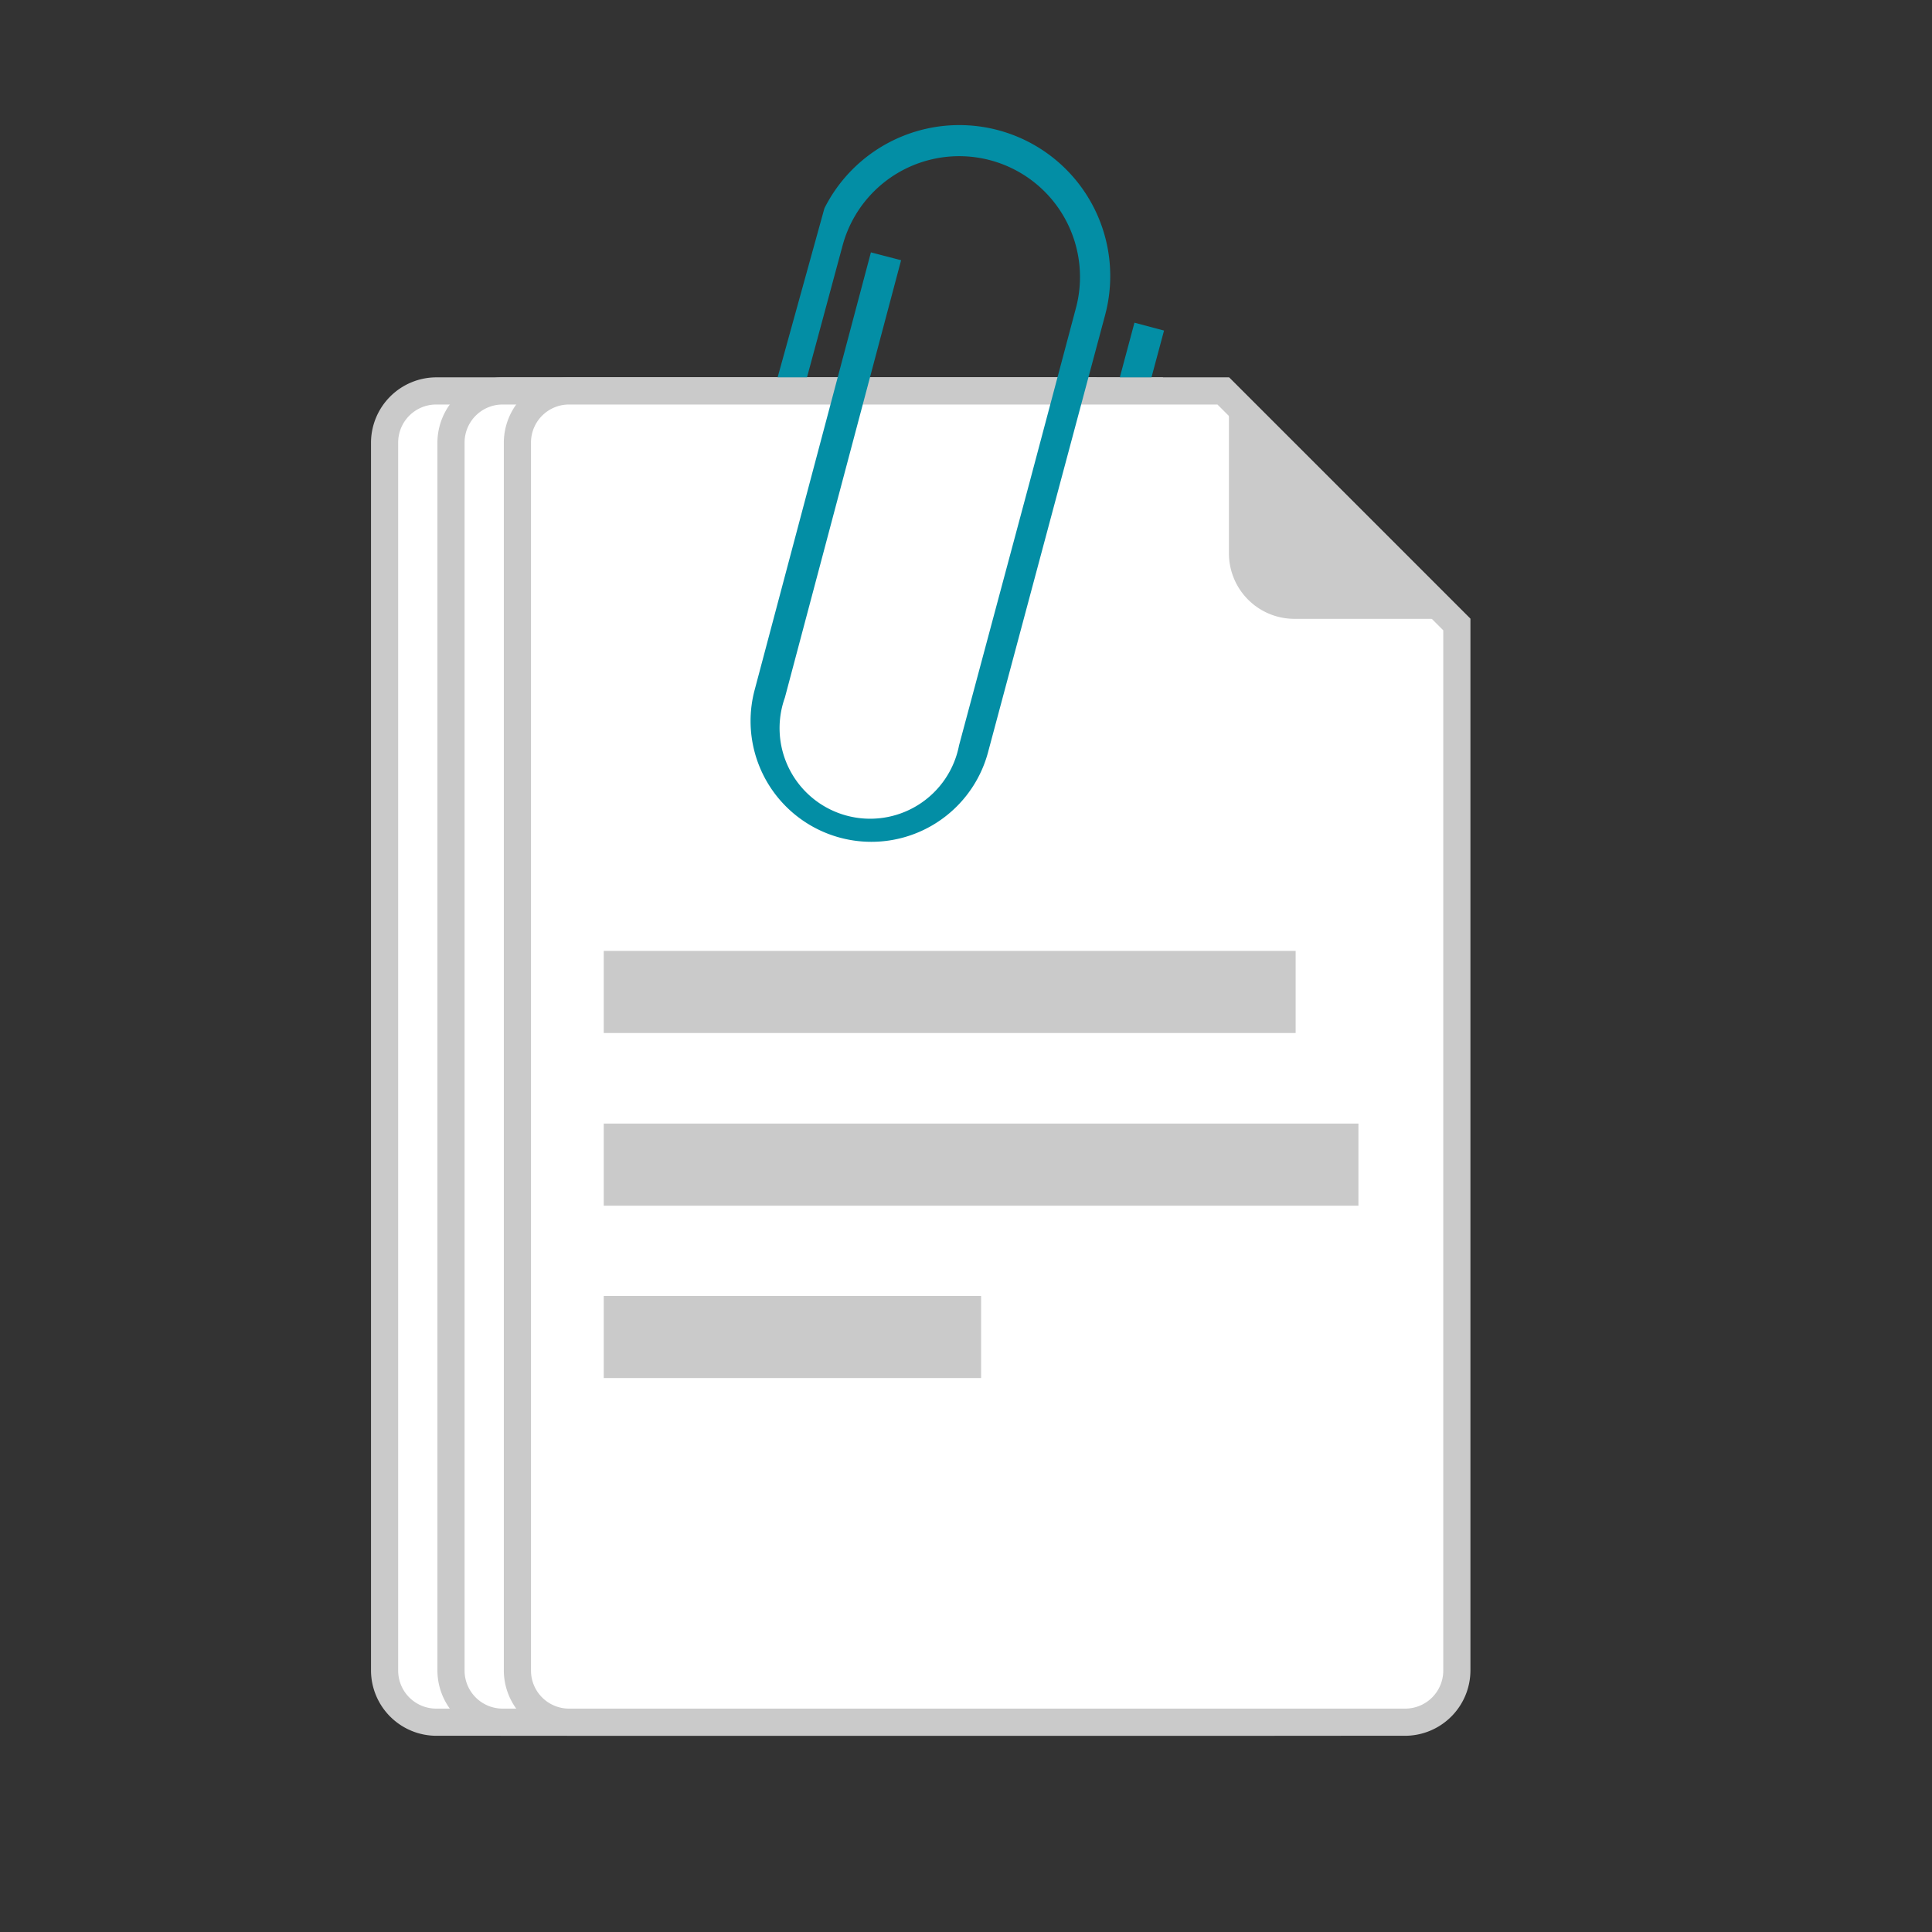 <svg xmlns="http://www.w3.org/2000/svg" xmlns:xlink="http://www.w3.org/1999/xlink" viewBox="0 0 64 64"><rect x="0" y="0" width="64" height="64" fill="#333333" stroke="none"/><defs><style>.cls-1{fill:none;}.cls-2{fill:#fff;}.cls-3{fill:#cacaca;}.cls-4{clip-path:url(#clip-path);}.cls-5{fill:#038ea5;}</style><clipPath id="clip-path"><polygon class="cls-1" points="36.3 12.5 39 12.5 40 9 38 9 36 4 31 3 27 5 24.69 12.5 27.13 12.5 24 24 25 27 28 29 32 28 36.3 12.5"/></clipPath></defs><title>c-card_sort</title><g id="レイヤー_2" data-name="レイヤー 2"><g id="c-card_sort"><rect class="cls-1" width="64" height="64"/><path class="cls-2" d="M14.45,57a1.72,1.72,0,0,1-1.71-1.71V14.66A1.72,1.72,0,0,1,14.45,13H36.12l7.74,7.74V55.34A1.72,1.72,0,0,1,42.15,57Z"/><path class="cls-3" d="M35.93,13.4l7.48,7.48V55.34a1.26,1.26,0,0,1-1.26,1.26H14.45a1.26,1.26,0,0,1-1.26-1.26V14.66a1.26,1.26,0,0,1,1.26-1.26H35.93m.37-.9H14.45a2.17,2.17,0,0,0-2.16,2.16V55.34a2.17,2.17,0,0,0,2.16,2.16H42.15a2.17,2.17,0,0,0,2.16-2.16V20.5l-8-8Z"/><path class="cls-3" d="M38.47,20.5a2.17,2.17,0,0,1-2.16-2.16V12.5l8,8Z"/><path class="cls-2" d="M16.65,57a1.72,1.72,0,0,1-1.71-1.71V14.66A1.72,1.72,0,0,1,16.65,13H38.32l7.74,7.74V55.34A1.72,1.72,0,0,1,44.35,57Z"/><path class="cls-3" d="M38.13,13.4l7.48,7.48V55.34a1.26,1.26,0,0,1-1.26,1.26H16.65a1.26,1.26,0,0,1-1.26-1.26V14.66a1.26,1.26,0,0,1,1.26-1.26H38.13m.37-.9H16.65a2.17,2.17,0,0,0-2.16,2.16V55.34a2.17,2.17,0,0,0,2.16,2.16H44.35a2.17,2.17,0,0,0,2.16-2.16V20.5l-8-8Z"/><path class="cls-3" d="M40.67,20.5a2.17,2.17,0,0,1-2.16-2.16V12.5l8,8Z"/><path class="cls-2" d="M18.85,57a1.72,1.72,0,0,1-1.71-1.71V14.66A1.72,1.72,0,0,1,18.85,13H40.52l7.74,7.74V55.34A1.72,1.72,0,0,1,46.55,57Z"/><path class="cls-3" d="M40.33,13.4l7.48,7.48V55.34a1.26,1.26,0,0,1-1.26,1.26H18.85a1.26,1.26,0,0,1-1.26-1.26V14.66a1.26,1.26,0,0,1,1.26-1.26H40.33m.37-.9H18.85a2.17,2.17,0,0,0-2.16,2.16V55.34a2.17,2.17,0,0,0,2.16,2.16H46.55a2.17,2.17,0,0,0,2.16-2.16V20.5l-8-8Z"/><path class="cls-3" d="M42.87,20.5a2.17,2.17,0,0,1-2.16-2.16V12.5l8,8Z"/><rect class="cls-3" x="20" y="31.5" width="22.92" height="2.72"/><rect class="cls-3" x="20" y="37.22" width="25" height="2.72"/><rect class="cls-3" x="20" y="42.93" width="12.5" height="2.72"/><g class="cls-4"><path class="cls-5" d="M37.58,10.69,32.41,30a5,5,0,0,1-9.66-2.59l3-11.27,2.16-8a4,4,0,1,1,7.73,2.07L34.1,16h0l-2.33,8.69A3,3,0,1,1,26,23.11L29.85,8.62l-1-.26L25,22.85a4,4,0,0,0,7.73,2.07l3.88-14.49a5,5,0,0,0-9.3-3.53L24.21,18.1l-1.13,4.23h0l-1.29,4.83a6,6,0,1,0,11.59,3.11l5.18-19.32Z"/></g></g></g></svg>